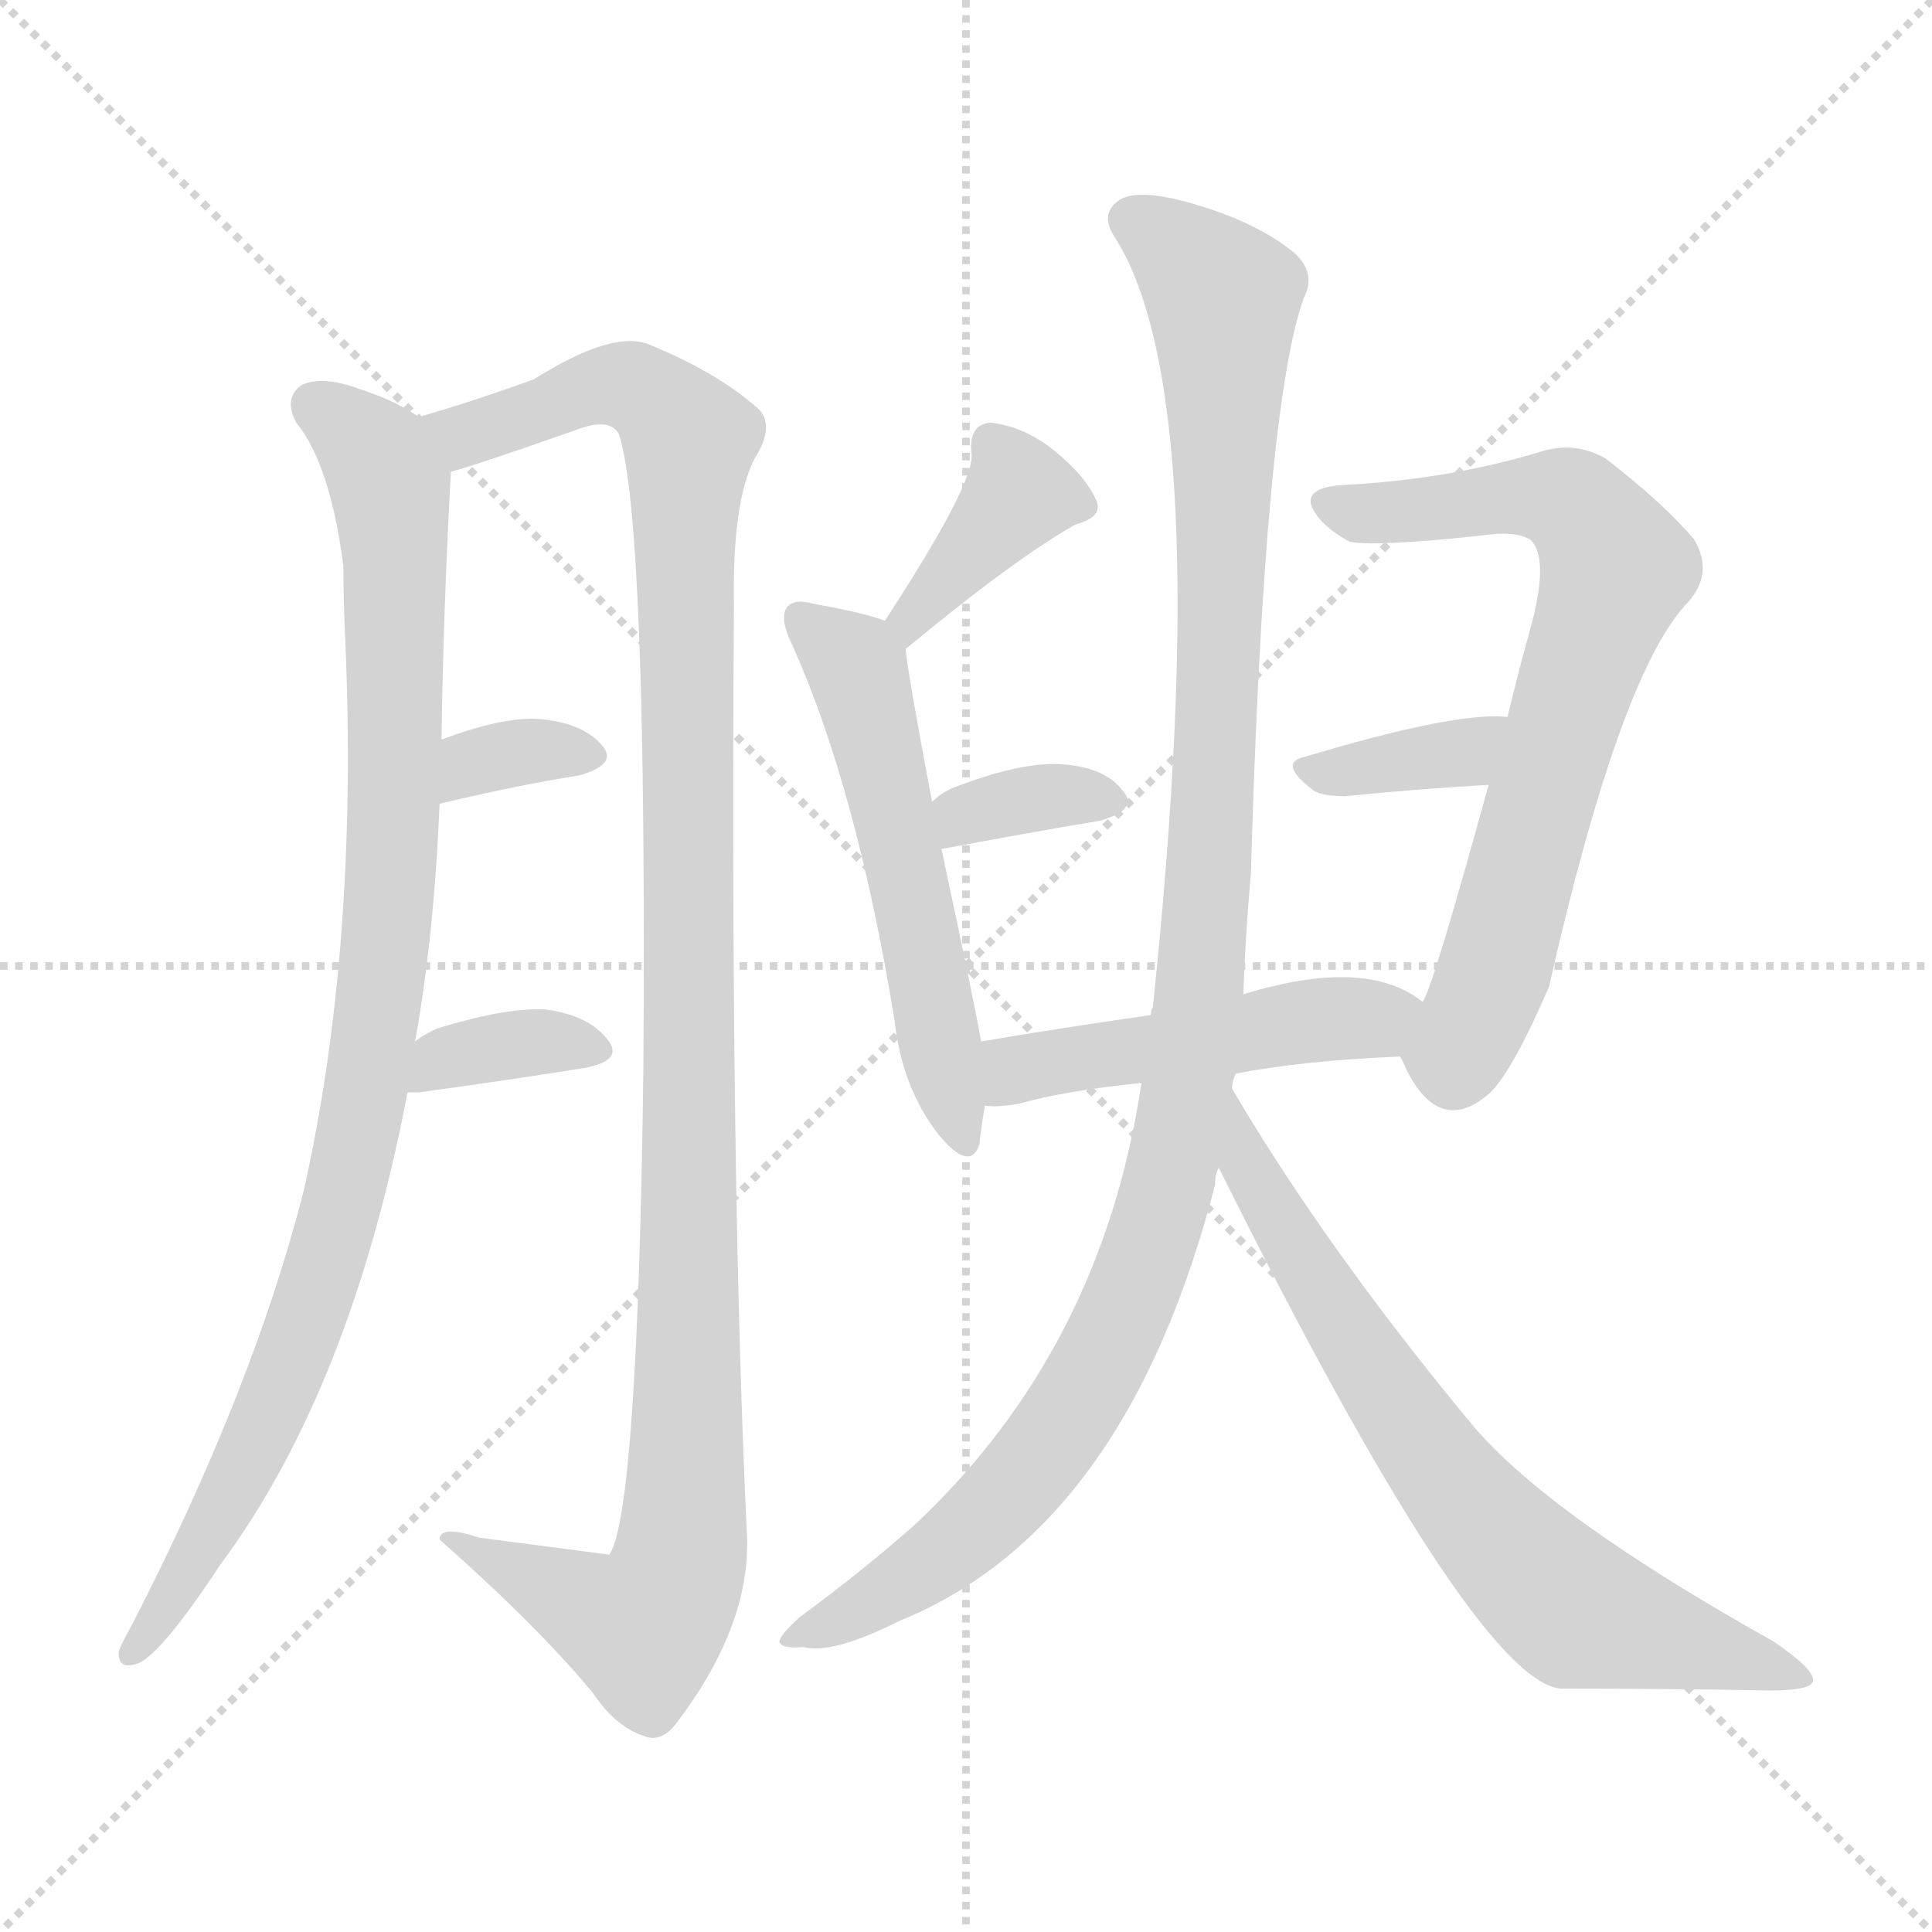 <svg version="1.1" viewBox="0 0 1024 1024" xmlns="http://www.w3.org/2000/svg">
  <g stroke="lightgray" stroke-dasharray="1,1" stroke-width="1" transform="scale(4, 4)">
    <line x1="0" y1="0" x2="256" y2="256"></line>
    <line x1="256" y1="0" x2="0" y2="256"></line>
    <line x1="128" y1="0" x2="128" y2="256"></line>
    <line x1="0" y1="128" x2="256" y2="128"></line>
  </g>
<g transform="scale(1, -1) translate(0, -900)">
   <style type="text/css">
    @keyframes keyframes0 {
      from {
       stroke: blue;
       stroke-dashoffset: 959;
       stroke-width: 128;
       }
       76% {
       animation-timing-function: step-end;
       stroke: blue;
       stroke-dashoffset: 0;
       stroke-width: 128;
       }
       to {
       stroke: black;
       stroke-width: 1024;
       }
       }
       #make-me-a-hanzi-animation-0 {
         animation: keyframes0 1.03s both;
         animation-delay: 0s;
         animation-timing-function: linear;
       }
    @keyframes keyframes1 {
      from {
       stroke: blue;
       stroke-dashoffset: 1154;
       stroke-width: 128;
       }
       79% {
       animation-timing-function: step-end;
       stroke: blue;
       stroke-dashoffset: 0;
       stroke-width: 128;
       }
       to {
       stroke: black;
       stroke-width: 1024;
       }
       }
       #make-me-a-hanzi-animation-1 {
         animation: keyframes1 1.189s both;
         animation-delay: 1.03s;
         animation-timing-function: linear;
       }
    @keyframes keyframes2 {
      from {
       stroke: blue;
       stroke-dashoffset: 336;
       stroke-width: 128;
       }
       52% {
       animation-timing-function: step-end;
       stroke: blue;
       stroke-dashoffset: 0;
       stroke-width: 128;
       }
       to {
       stroke: black;
       stroke-width: 1024;
       }
       }
       #make-me-a-hanzi-animation-2 {
         animation: keyframes2 0.523s both;
         animation-delay: 2.22s;
         animation-timing-function: linear;
       }
    @keyframes keyframes3 {
      from {
       stroke: blue;
       stroke-dashoffset: 357;
       stroke-width: 128;
       }
       54% {
       animation-timing-function: step-end;
       stroke: blue;
       stroke-dashoffset: 0;
       stroke-width: 128;
       }
       to {
       stroke: black;
       stroke-width: 1024;
       }
       }
       #make-me-a-hanzi-animation-3 {
         animation: keyframes3 0.541s both;
         animation-delay: 2.743s;
         animation-timing-function: linear;
       }
    @keyframes keyframes4 {
      from {
       stroke: blue;
       stroke-dashoffset: 381;
       stroke-width: 128;
       }
       55% {
       animation-timing-function: step-end;
       stroke: blue;
       stroke-dashoffset: 0;
       stroke-width: 128;
       }
       to {
       stroke: black;
       stroke-width: 1024;
       }
       }
       #make-me-a-hanzi-animation-4 {
         animation: keyframes4 0.56s both;
         animation-delay: 3.284s;
         animation-timing-function: linear;
       }
    @keyframes keyframes5 {
      from {
       stroke: blue;
       stroke-dashoffset: 550;
       stroke-width: 128;
       }
       64% {
       animation-timing-function: step-end;
       stroke: blue;
       stroke-dashoffset: 0;
       stroke-width: 128;
       }
       to {
       stroke: black;
       stroke-width: 1024;
       }
       }
       #make-me-a-hanzi-animation-5 {
         animation: keyframes5 0.698s both;
         animation-delay: 3.844s;
         animation-timing-function: linear;
       }
    @keyframes keyframes6 {
      from {
       stroke: blue;
       stroke-dashoffset: 343;
       stroke-width: 128;
       }
       53% {
       animation-timing-function: step-end;
       stroke: blue;
       stroke-dashoffset: 0;
       stroke-width: 128;
       }
       to {
       stroke: black;
       stroke-width: 1024;
       }
       }
       #make-me-a-hanzi-animation-6 {
         animation: keyframes6 0.529s both;
         animation-delay: 4.541s;
         animation-timing-function: linear;
       }
    @keyframes keyframes7 {
      from {
       stroke: blue;
       stroke-dashoffset: 714;
       stroke-width: 128;
       }
       70% {
       animation-timing-function: step-end;
       stroke: blue;
       stroke-dashoffset: 0;
       stroke-width: 128;
       }
       to {
       stroke: black;
       stroke-width: 1024;
       }
       }
       #make-me-a-hanzi-animation-7 {
         animation: keyframes7 0.831s both;
         animation-delay: 5.07s;
         animation-timing-function: linear;
       }
    @keyframes keyframes8 {
      from {
       stroke: blue;
       stroke-dashoffset: 362;
       stroke-width: 128;
       }
       54% {
       animation-timing-function: step-end;
       stroke: blue;
       stroke-dashoffset: 0;
       stroke-width: 128;
       }
       to {
       stroke: black;
       stroke-width: 1024;
       }
       }
       #make-me-a-hanzi-animation-8 {
         animation: keyframes8 0.545s both;
         animation-delay: 5.901s;
         animation-timing-function: linear;
       }
    @keyframes keyframes9 {
      from {
       stroke: blue;
       stroke-dashoffset: 482;
       stroke-width: 128;
       }
       61% {
       animation-timing-function: step-end;
       stroke: blue;
       stroke-dashoffset: 0;
       stroke-width: 128;
       }
       to {
       stroke: black;
       stroke-width: 1024;
       }
       }
       #make-me-a-hanzi-animation-9 {
         animation: keyframes9 0.642s both;
         animation-delay: 6.446s;
         animation-timing-function: linear;
       }
    @keyframes keyframes10 {
      from {
       stroke: blue;
       stroke-dashoffset: 1117;
       stroke-width: 128;
       }
       78% {
       animation-timing-function: step-end;
       stroke: blue;
       stroke-dashoffset: 0;
       stroke-width: 128;
       }
       to {
       stroke: black;
       stroke-width: 1024;
       }
       }
       #make-me-a-hanzi-animation-10 {
         animation: keyframes10 1.159s both;
         animation-delay: 7.088s;
         animation-timing-function: linear;
       }
    @keyframes keyframes11 {
      from {
       stroke: blue;
       stroke-dashoffset: 711;
       stroke-width: 128;
       }
       70% {
       animation-timing-function: step-end;
       stroke: blue;
       stroke-dashoffset: 0;
       stroke-width: 128;
       }
       to {
       stroke: black;
       stroke-width: 1024;
       }
       }
       #make-me-a-hanzi-animation-11 {
         animation: keyframes11 0.829s both;
         animation-delay: 8.247s;
         animation-timing-function: linear;
       }
</style>
<path d="M 220.0 348.0 Q 230.0 403.0 233.0 474.0 L 234.0 508.0 Q 235.0 578.0 239.0 650.0 C 240.0 669.0 240.0 669.0 222.0 679.0 Q 209.0 688.0 190.0 694.0 Q 171.0 701.0 160.0 696.0 Q 150.0 689.0 157.0 676.0 Q 175.0 654.0 182.0 600.0 Q 182.0 582.0 183.0 561.0 Q 190.0 398.0 161.0 269.0 Q 134.0 163.0 69.0 37.0 Q 65.0 30.0 63.0 25.0 Q 62.0 15.0 72.0 18.0 Q 84.0 21.0 117.0 71.0 Q 186.0 164.0 216.0 321.0 L 220.0 348.0 Z" fill="lightgray"></path> 
<path d="M 239.0 650.0 Q 251.0 653.0 305.0 672.0 Q 323.0 679.0 328.0 670.0 Q 343.0 625.0 341.0 333.0 Q 338.0 99.0 323.0 76.0 L 254.0 85.0 Q 233.0 92.0 233.0 84.0 Q 285.0 38.0 314.0 3.0 Q 326.0 -15.0 341.0 -20.0 Q 350.0 -24.0 358.0 -14.0 Q 397.0 37.0 396.0 84.0 Q 387.0 271.0 389.0 579.0 Q 388.0 634.0 400.0 657.0 Q 412.0 676.0 400.0 685.0 Q 379.0 703.0 345.0 717.0 Q 326.0 726.0 283.0 699.0 Q 250.0 687.0 222.0 679.0 C 193.0 670.0 210.0 641.0 239.0 650.0 Z" fill="lightgray"></path> 
<path d="M 233.0 474.0 Q 275.0 484.0 307.0 489.0 Q 328.0 495.0 319.0 505.0 Q 309.0 517.0 285.0 519.0 Q 266.0 520.0 234.0 508.0 C 206.0 498.0 204.0 467.0 233.0 474.0 Z" fill="lightgray"></path> 
<path d="M 216.0 321.0 Q 217.0 321.0 222.0 321.0 Q 273.0 328.0 310.0 334.0 Q 331.0 338.0 322.0 349.0 Q 312.0 362.0 289.0 365.0 Q 268.0 366.0 232.0 355.0 Q 225.0 352.0 220.0 348.0 C 196.0 330.0 186.0 321.0 216.0 321.0 Z" fill="lightgray"></path> 
<path d="M 480.0 556.0 Q 538.0 604.0 570.0 622.0 Q 585.0 626.0 581.0 635.0 Q 575.0 648.0 559.0 661.0 Q 543.0 674.0 525.0 676.0 Q 513.0 675.0 515.0 659.0 Q 516.0 643.0 469.0 571.0 C 453.0 546.0 457.0 537.0 480.0 556.0 Z" fill="lightgray"></path> 
<path d="M 520.0 348.0 Q 517.0 366.0 499.0 450.0 L 494.0 475.0 Q 481.0 544.0 480.0 556.0 C 478.0 568.0 478.0 568.0 469.0 571.0 Q 459.0 575.0 431.0 580.0 Q 421.0 583.0 417.0 578.0 Q 413.0 572.0 420.0 558.0 Q 454.0 482.0 474.0 360.0 Q 478.0 323.0 498.0 298.0 Q 514.0 279.0 519.0 293.0 Q 520.0 302.0 522.0 314.0 L 520.0 348.0 Z" fill="lightgray"></path> 
<path d="M 499.0 450.0 Q 547.0 459.0 583.0 465.0 Q 604.0 471.0 595.0 481.0 Q 585.0 494.0 561.0 495.0 Q 540.0 496.0 504.0 482.0 Q 498.0 479.0 494.0 475.0 C 472.0 455.0 470.0 444.0 499.0 450.0 Z" fill="lightgray"></path> 
<path d="M 742.0 340.0 Q 743.0 339.0 745.0 334.0 Q 763.0 297.0 790.0 321.0 Q 802.0 333.0 821.0 377.0 Q 858.0 540.0 893.0 579.0 Q 909.0 595.0 898.0 614.0 Q 882.0 633.0 851.0 657.0 Q 835.0 666.0 818.0 661.0 Q 769.0 646.0 713.0 643.0 Q 692.0 642.0 695.0 632.0 Q 699.0 622.0 715.0 613.0 Q 727.0 610.0 784.0 616.0 Q 803.0 619.0 811.0 614.0 Q 821.0 605.0 812.0 570.0 Q 805.0 545.0 799.0 520.0 L 789.0 484.0 Q 759.0 375.0 754.0 369.0 C 743.0 341.0 742.0 340.0 742.0 340.0 Z" fill="lightgray"></path> 
<path d="M 799.0 520.0 Q 772.0 523.0 692.0 499.0 Q 677.0 496.0 695.0 482.0 Q 699.0 478.0 713.0 478.0 Q 753.0 482.0 789.0 484.0 C 819.0 486.0 829.0 518.0 799.0 520.0 Z" fill="lightgray"></path> 
<path d="M 655.0 331.0 Q 692.0 338.0 742.0 340.0 C 772.0 341.0 779.0 352.0 754.0 369.0 Q 724.0 393.0 659.0 373.0 L 610.0 362.0 Q 561.0 355.0 520.0 348.0 C 490.0 343.0 492.0 315.0 522.0 314.0 Q 529.0 313.0 540.0 315.0 Q 565.0 322.0 605.0 326.0 L 655.0 331.0 Z" fill="lightgray"></path> 
<path d="M 605.0 326.0 Q 584.0 185.0 485.0 92.0 Q 458.0 68.0 424.0 43.0 Q 414.0 34.0 413.0 30.0 Q 414.0 26.0 426.0 27.0 Q 441.0 23.0 477.0 41.0 Q 597.0 90.0 644.0 272.0 Q 644.0 278.0 646.0 281.0 L 653.0 323.0 Q 653.0 327.0 655.0 331.0 L 659.0 373.0 Q 660.0 404.0 663.0 437.0 Q 670.0 683.0 691.0 742.0 Q 698.0 755.0 686.0 766.0 Q 664.0 784.0 625.0 794.0 Q 600.0 800.0 592.0 793.0 Q 583.0 786.0 591.0 774.0 Q 645.0 689.0 611.0 366.0 Q 610.0 365.0 610.0 362.0 L 605.0 326.0 Z" fill="lightgray"></path> 
<path d="M 646.0 281.0 Q 781.0 10.0 827.0 5.0 Q 887.0 5.0 938.0 4.0 Q 960.0 4.0 961.0 9.0 Q 962.0 15.0 940.0 30.0 Q 822.0 96.0 781.0 144.0 Q 703.0 238.0 653.0 323.0 C 638.0 349.0 633.0 308.0 646.0 281.0 Z" fill="lightgray"></path> 
      <clipPath id="make-me-a-hanzi-clip-0">
      <path d="M 220.0 348.0 Q 230.0 403.0 233.0 474.0 L 234.0 508.0 Q 235.0 578.0 239.0 650.0 C 240.0 669.0 240.0 669.0 222.0 679.0 Q 209.0 688.0 190.0 694.0 Q 171.0 701.0 160.0 696.0 Q 150.0 689.0 157.0 676.0 Q 175.0 654.0 182.0 600.0 Q 182.0 582.0 183.0 561.0 Q 190.0 398.0 161.0 269.0 Q 134.0 163.0 69.0 37.0 Q 65.0 30.0 63.0 25.0 Q 62.0 15.0 72.0 18.0 Q 84.0 21.0 117.0 71.0 Q 186.0 164.0 216.0 321.0 L 220.0 348.0 Z" fill="lightgray"></path>
      </clipPath>
      <path clip-path="url(#make-me-a-hanzi-clip-0)" d="M 168.0 685.0 L 196.0 662.0 L 207.0 641.0 L 209.0 466.0 L 197.0 344.0 L 178.0 248.0 L 157.0 187.0 L 123.0 108.0 L 71.0 26.0 " fill="none" id="make-me-a-hanzi-animation-0" stroke-dasharray="831 1662" stroke-linecap="round"></path>

      <clipPath id="make-me-a-hanzi-clip-1">
      <path d="M 239.0 650.0 Q 251.0 653.0 305.0 672.0 Q 323.0 679.0 328.0 670.0 Q 343.0 625.0 341.0 333.0 Q 338.0 99.0 323.0 76.0 L 254.0 85.0 Q 233.0 92.0 233.0 84.0 Q 285.0 38.0 314.0 3.0 Q 326.0 -15.0 341.0 -20.0 Q 350.0 -24.0 358.0 -14.0 Q 397.0 37.0 396.0 84.0 Q 387.0 271.0 389.0 579.0 Q 388.0 634.0 400.0 657.0 Q 412.0 676.0 400.0 685.0 Q 379.0 703.0 345.0 717.0 Q 326.0 726.0 283.0 699.0 Q 250.0 687.0 222.0 679.0 C 193.0 670.0 210.0 641.0 239.0 650.0 Z" fill="lightgray"></path>
      </clipPath>
      <path clip-path="url(#make-me-a-hanzi-clip-1)" d="M 229.0 677.0 L 247.0 669.0 L 326.0 696.0 L 343.0 691.0 L 366.0 667.0 L 366.0 254.0 L 359.0 69.0 L 341.0 37.0 L 241.0 80.0 " fill="none" id="make-me-a-hanzi-animation-1" stroke-dasharray="1026 2052" stroke-linecap="round"></path>

      <clipPath id="make-me-a-hanzi-clip-2">
      <path d="M 233.0 474.0 Q 275.0 484.0 307.0 489.0 Q 328.0 495.0 319.0 505.0 Q 309.0 517.0 285.0 519.0 Q 266.0 520.0 234.0 508.0 C 206.0 498.0 204.0 467.0 233.0 474.0 Z" fill="lightgray"></path>
      </clipPath>
      <path clip-path="url(#make-me-a-hanzi-clip-2)" d="M 240.0 479.0 L 246.0 491.0 L 260.0 499.0 L 310.0 499.0 " fill="none" id="make-me-a-hanzi-animation-2" stroke-dasharray="208 416" stroke-linecap="round"></path>

      <clipPath id="make-me-a-hanzi-clip-3">
      <path d="M 216.0 321.0 Q 217.0 321.0 222.0 321.0 Q 273.0 328.0 310.0 334.0 Q 331.0 338.0 322.0 349.0 Q 312.0 362.0 289.0 365.0 Q 268.0 366.0 232.0 355.0 Q 225.0 352.0 220.0 348.0 C 196.0 330.0 186.0 321.0 216.0 321.0 Z" fill="lightgray"></path>
      </clipPath>
      <path clip-path="url(#make-me-a-hanzi-clip-3)" d="M 219.0 327.0 L 234.0 339.0 L 259.0 344.0 L 293.0 348.0 L 314.0 343.0 " fill="none" id="make-me-a-hanzi-animation-3" stroke-dasharray="229 458" stroke-linecap="round"></path>

      <clipPath id="make-me-a-hanzi-clip-4">
      <path d="M 480.0 556.0 Q 538.0 604.0 570.0 622.0 Q 585.0 626.0 581.0 635.0 Q 575.0 648.0 559.0 661.0 Q 543.0 674.0 525.0 676.0 Q 513.0 675.0 515.0 659.0 Q 516.0 643.0 469.0 571.0 C 453.0 546.0 457.0 537.0 480.0 556.0 Z" fill="lightgray"></path>
      </clipPath>
      <path clip-path="url(#make-me-a-hanzi-clip-4)" d="M 571.0 632.0 L 539.0 637.0 L 483.0 575.0 L 485.0 566.0 " fill="none" id="make-me-a-hanzi-animation-4" stroke-dasharray="253 506" stroke-linecap="round"></path>

      <clipPath id="make-me-a-hanzi-clip-5">
      <path d="M 520.0 348.0 Q 517.0 366.0 499.0 450.0 L 494.0 475.0 Q 481.0 544.0 480.0 556.0 C 478.0 568.0 478.0 568.0 469.0 571.0 Q 459.0 575.0 431.0 580.0 Q 421.0 583.0 417.0 578.0 Q 413.0 572.0 420.0 558.0 Q 454.0 482.0 474.0 360.0 Q 478.0 323.0 498.0 298.0 Q 514.0 279.0 519.0 293.0 Q 520.0 302.0 522.0 314.0 L 520.0 348.0 Z" fill="lightgray"></path>
      </clipPath>
      <path clip-path="url(#make-me-a-hanzi-clip-5)" d="M 425.0 573.0 L 454.0 546.0 L 483.0 435.0 L 509.0 298.0 " fill="none" id="make-me-a-hanzi-animation-5" stroke-dasharray="422 844" stroke-linecap="round"></path>

      <clipPath id="make-me-a-hanzi-clip-6">
      <path d="M 499.0 450.0 Q 547.0 459.0 583.0 465.0 Q 604.0 471.0 595.0 481.0 Q 585.0 494.0 561.0 495.0 Q 540.0 496.0 504.0 482.0 Q 498.0 479.0 494.0 475.0 C 472.0 455.0 470.0 444.0 499.0 450.0 Z" fill="lightgray"></path>
      </clipPath>
      <path clip-path="url(#make-me-a-hanzi-clip-6)" d="M 506.0 458.0 L 511.0 468.0 L 546.0 477.0 L 586.0 475.0 " fill="none" id="make-me-a-hanzi-animation-6" stroke-dasharray="215 430" stroke-linecap="round"></path>

      <clipPath id="make-me-a-hanzi-clip-7">
      <path d="M 742.0 340.0 Q 743.0 339.0 745.0 334.0 Q 763.0 297.0 790.0 321.0 Q 802.0 333.0 821.0 377.0 Q 858.0 540.0 893.0 579.0 Q 909.0 595.0 898.0 614.0 Q 882.0 633.0 851.0 657.0 Q 835.0 666.0 818.0 661.0 Q 769.0 646.0 713.0 643.0 Q 692.0 642.0 695.0 632.0 Q 699.0 622.0 715.0 613.0 Q 727.0 610.0 784.0 616.0 Q 803.0 619.0 811.0 614.0 Q 821.0 605.0 812.0 570.0 Q 805.0 545.0 799.0 520.0 L 789.0 484.0 Q 759.0 375.0 754.0 369.0 C 743.0 341.0 742.0 340.0 742.0 340.0 Z" fill="lightgray"></path>
      </clipPath>
      <path clip-path="url(#make-me-a-hanzi-clip-7)" d="M 706.0 632.0 L 727.0 628.0 L 828.0 636.0 L 850.0 614.0 L 856.0 599.0 L 791.0 381.0 L 771.0 341.0 L 755.0 343.0 " fill="none" id="make-me-a-hanzi-animation-7" stroke-dasharray="586 1172" stroke-linecap="round"></path>

      <clipPath id="make-me-a-hanzi-clip-8">
      <path d="M 799.0 520.0 Q 772.0 523.0 692.0 499.0 Q 677.0 496.0 695.0 482.0 Q 699.0 478.0 713.0 478.0 Q 753.0 482.0 789.0 484.0 C 819.0 486.0 829.0 518.0 799.0 520.0 Z" fill="lightgray"></path>
      </clipPath>
      <path clip-path="url(#make-me-a-hanzi-clip-8)" d="M 693.0 490.0 L 775.0 501.0 L 794.0 515.0 " fill="none" id="make-me-a-hanzi-animation-8" stroke-dasharray="234 468" stroke-linecap="round"></path>

      <clipPath id="make-me-a-hanzi-clip-9">
      <path d="M 655.0 331.0 Q 692.0 338.0 742.0 340.0 C 772.0 341.0 779.0 352.0 754.0 369.0 Q 724.0 393.0 659.0 373.0 L 610.0 362.0 Q 561.0 355.0 520.0 348.0 C 490.0 343.0 492.0 315.0 522.0 314.0 Q 529.0 313.0 540.0 315.0 Q 565.0 322.0 605.0 326.0 L 655.0 331.0 Z" fill="lightgray"></path>
      </clipPath>
      <path clip-path="url(#make-me-a-hanzi-clip-9)" d="M 526.0 320.0 L 537.0 332.0 L 558.0 338.0 L 744.0 365.0 " fill="none" id="make-me-a-hanzi-animation-9" stroke-dasharray="354 708" stroke-linecap="round"></path>

      <clipPath id="make-me-a-hanzi-clip-10">
      <path d="M 605.0 326.0 Q 584.0 185.0 485.0 92.0 Q 458.0 68.0 424.0 43.0 Q 414.0 34.0 413.0 30.0 Q 414.0 26.0 426.0 27.0 Q 441.0 23.0 477.0 41.0 Q 597.0 90.0 644.0 272.0 Q 644.0 278.0 646.0 281.0 L 653.0 323.0 Q 653.0 327.0 655.0 331.0 L 659.0 373.0 Q 660.0 404.0 663.0 437.0 Q 670.0 683.0 691.0 742.0 Q 698.0 755.0 686.0 766.0 Q 664.0 784.0 625.0 794.0 Q 600.0 800.0 592.0 793.0 Q 583.0 786.0 591.0 774.0 Q 645.0 689.0 611.0 366.0 Q 610.0 365.0 610.0 362.0 L 605.0 326.0 Z" fill="lightgray"></path>
      </clipPath>
      <path clip-path="url(#make-me-a-hanzi-clip-10)" d="M 600.0 783.0 L 648.0 742.0 L 645.0 496.0 L 632.0 340.0 L 619.0 268.0 L 579.0 170.0 L 537.0 110.0 L 488.0 67.0 L 420.0 29.0 " fill="none" id="make-me-a-hanzi-animation-10" stroke-dasharray="989 1978" stroke-linecap="round"></path>

      <clipPath id="make-me-a-hanzi-clip-11">
      <path d="M 646.0 281.0 Q 781.0 10.0 827.0 5.0 Q 887.0 5.0 938.0 4.0 Q 960.0 4.0 961.0 9.0 Q 962.0 15.0 940.0 30.0 Q 822.0 96.0 781.0 144.0 Q 703.0 238.0 653.0 323.0 C 638.0 349.0 633.0 308.0 646.0 281.0 Z" fill="lightgray"></path>
      </clipPath>
      <path clip-path="url(#make-me-a-hanzi-clip-11)" d="M 654.0 316.0 L 663.0 274.0 L 677.0 250.0 L 764.0 120.0 L 804.0 74.0 L 836.0 45.0 L 955.0 11.0 " fill="none" id="make-me-a-hanzi-animation-11" stroke-dasharray="583 1166" stroke-linecap="round"></path>

</g>
</svg>
